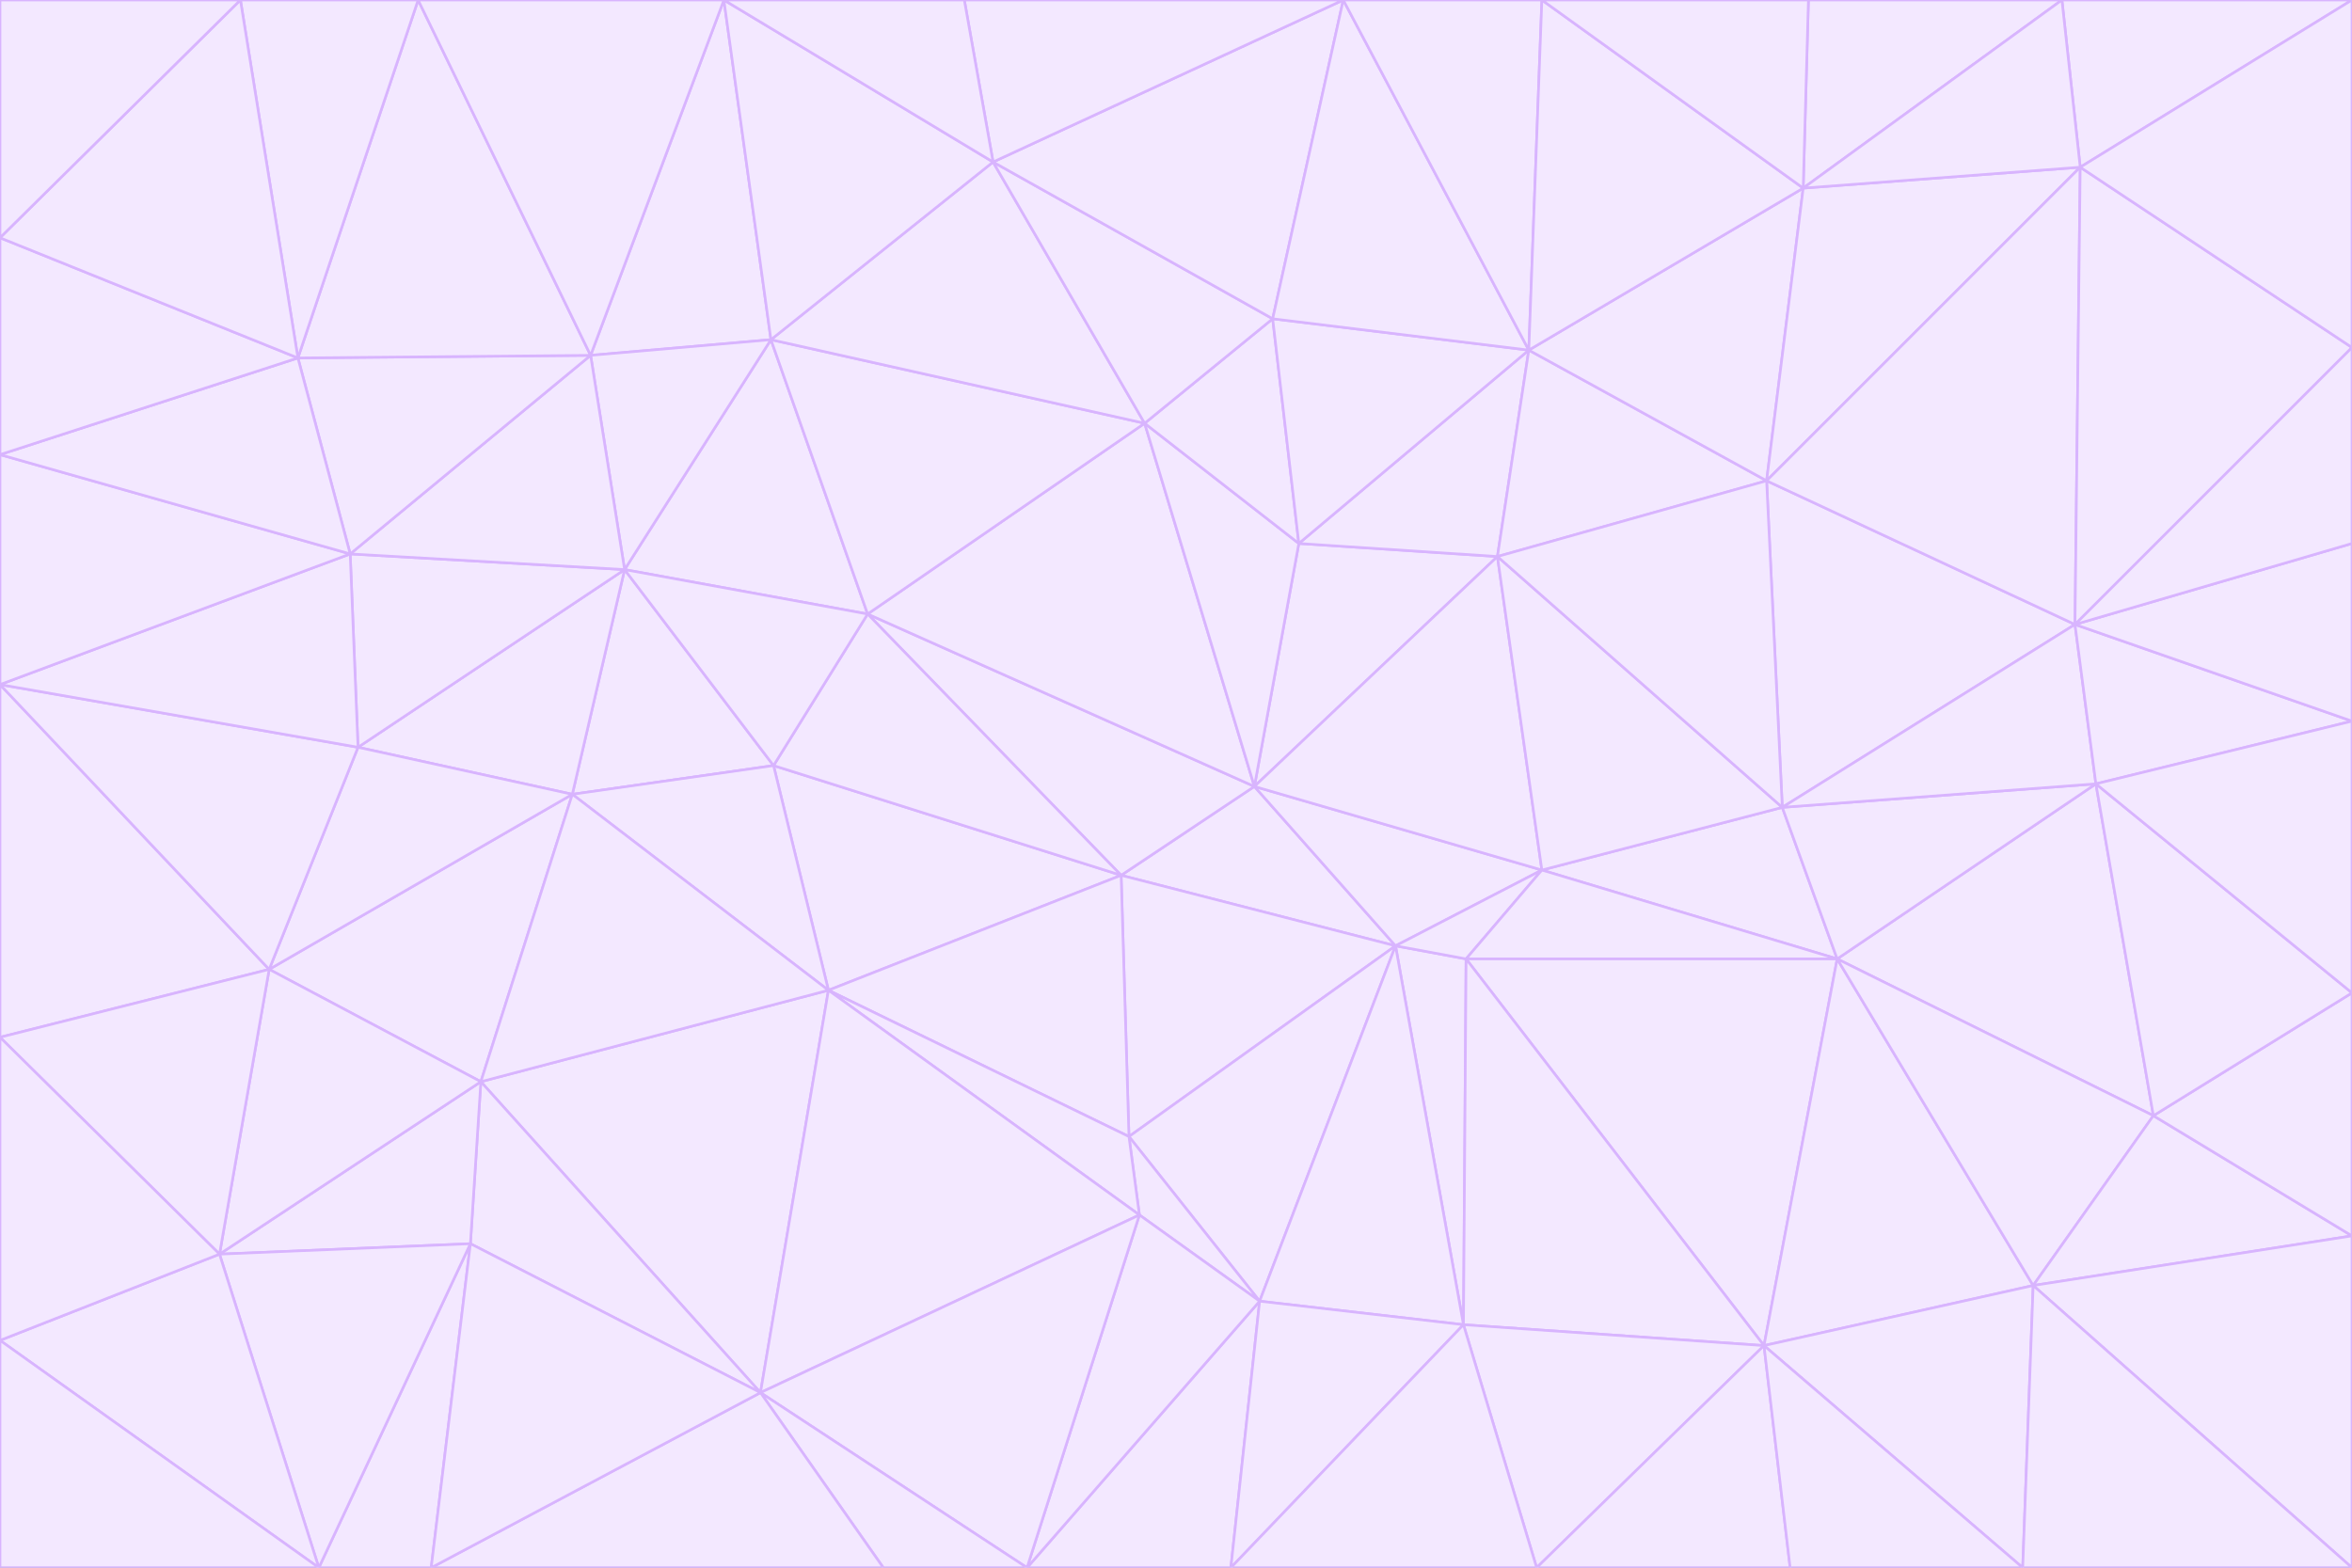 <svg id="visual" viewBox="0 0 900 600" width="900" height="600" xmlns="http://www.w3.org/2000/svg" xmlns:xlink="http://www.w3.org/1999/xlink" version="1.1"><rect x="0" y="0" width="900" height="600" fill="#333333" stroke="none"/><g stroke-width="1" stroke-linejoin="bevel"><path d="M480 301L429 335L534 362Z" fill="#f3e8ff" stroke="#d8b4fe"></path><path d="M534 362L590 333L480 301Z" fill="#f3e8ff" stroke="#d8b4fe"></path><path d="M429 335L432 435L534 362Z" fill="#f3e8ff" stroke="#d8b4fe"></path><path d="M534 362L560 507L561 367Z" fill="#f3e8ff" stroke="#d8b4fe"></path><path d="M561 367L590 333L534 362Z" fill="#f3e8ff" stroke="#d8b4fe"></path><path d="M432 435L482 498L534 362Z" fill="#f3e8ff" stroke="#d8b4fe"></path><path d="M436 465L482 498L432 435Z" fill="#f3e8ff" stroke="#d8b4fe"></path><path d="M703 367L682 309L590 333Z" fill="#f3e8ff" stroke="#d8b4fe"></path><path d="M573 213L497 208L480 301Z" fill="#f3e8ff" stroke="#d8b4fe"></path><path d="M480 301L332 235L429 335Z" fill="#f3e8ff" stroke="#d8b4fe"></path><path d="M296 293L317 379L429 335Z" fill="#f3e8ff" stroke="#d8b4fe"></path><path d="M429 335L317 379L432 435Z" fill="#f3e8ff" stroke="#d8b4fe"></path><path d="M432 435L317 379L436 465Z" fill="#f3e8ff" stroke="#d8b4fe"></path><path d="M590 333L573 213L480 301Z" fill="#f3e8ff" stroke="#d8b4fe"></path><path d="M482 498L560 507L534 362Z" fill="#f3e8ff" stroke="#d8b4fe"></path><path d="M438 162L332 235L480 301Z" fill="#f3e8ff" stroke="#d8b4fe"></path><path d="M332 235L296 293L429 335Z" fill="#f3e8ff" stroke="#d8b4fe"></path><path d="M497 208L438 162L480 301Z" fill="#f3e8ff" stroke="#d8b4fe"></path><path d="M487 122L438 162L497 208Z" fill="#f3e8ff" stroke="#d8b4fe"></path><path d="M703 367L590 333L561 367Z" fill="#f3e8ff" stroke="#d8b4fe"></path><path d="M590 333L682 309L573 213Z" fill="#f3e8ff" stroke="#d8b4fe"></path><path d="M675 515L703 367L561 367Z" fill="#f3e8ff" stroke="#d8b4fe"></path><path d="M585 134L497 208L573 213Z" fill="#f3e8ff" stroke="#d8b4fe"></path><path d="M585 134L487 122L497 208Z" fill="#f3e8ff" stroke="#d8b4fe"></path><path d="M295 130L239 218L332 235Z" fill="#f3e8ff" stroke="#d8b4fe"></path><path d="M393 600L471 600L482 498Z" fill="#f3e8ff" stroke="#d8b4fe"></path><path d="M482 498L471 600L560 507Z" fill="#f3e8ff" stroke="#d8b4fe"></path><path d="M560 507L675 515L561 367Z" fill="#f3e8ff" stroke="#d8b4fe"></path><path d="M393 600L482 498L436 465Z" fill="#f3e8ff" stroke="#d8b4fe"></path><path d="M676 184L585 134L573 213Z" fill="#f3e8ff" stroke="#d8b4fe"></path><path d="M588 600L675 515L560 507Z" fill="#f3e8ff" stroke="#d8b4fe"></path><path d="M184 414L291 533L317 379Z" fill="#f3e8ff" stroke="#d8b4fe"></path><path d="M317 379L291 533L436 465Z" fill="#f3e8ff" stroke="#d8b4fe"></path><path d="M291 533L393 600L436 465Z" fill="#f3e8ff" stroke="#d8b4fe"></path><path d="M794 239L676 184L682 309Z" fill="#f3e8ff" stroke="#d8b4fe"></path><path d="M682 309L676 184L573 213Z" fill="#f3e8ff" stroke="#d8b4fe"></path><path d="M239 218L219 304L296 293Z" fill="#f3e8ff" stroke="#d8b4fe"></path><path d="M296 293L219 304L317 379Z" fill="#f3e8ff" stroke="#d8b4fe"></path><path d="M239 218L296 293L332 235Z" fill="#f3e8ff" stroke="#d8b4fe"></path><path d="M471 600L588 600L560 507Z" fill="#f3e8ff" stroke="#d8b4fe"></path><path d="M295 130L332 235L438 162Z" fill="#f3e8ff" stroke="#d8b4fe"></path><path d="M291 533L338 600L393 600Z" fill="#f3e8ff" stroke="#d8b4fe"></path><path d="M380 62L295 130L438 162Z" fill="#f3e8ff" stroke="#d8b4fe"></path><path d="M103 371L184 414L219 304Z" fill="#f3e8ff" stroke="#d8b4fe"></path><path d="M219 304L184 414L317 379Z" fill="#f3e8ff" stroke="#d8b4fe"></path><path d="M291 533L165 600L338 600Z" fill="#f3e8ff" stroke="#d8b4fe"></path><path d="M487 122L380 62L438 162Z" fill="#f3e8ff" stroke="#d8b4fe"></path><path d="M514 0L380 62L487 122Z" fill="#f3e8ff" stroke="#d8b4fe"></path><path d="M588 600L685 600L675 515Z" fill="#f3e8ff" stroke="#d8b4fe"></path><path d="M824 427L802 300L703 367Z" fill="#f3e8ff" stroke="#d8b4fe"></path><path d="M184 414L180 476L291 533Z" fill="#f3e8ff" stroke="#d8b4fe"></path><path d="M778 492L703 367L675 515Z" fill="#f3e8ff" stroke="#d8b4fe"></path><path d="M703 367L802 300L682 309Z" fill="#f3e8ff" stroke="#d8b4fe"></path><path d="M774 600L778 492L675 515Z" fill="#f3e8ff" stroke="#d8b4fe"></path><path d="M802 300L794 239L682 309Z" fill="#f3e8ff" stroke="#d8b4fe"></path><path d="M676 184L690 72L585 134Z" fill="#f3e8ff" stroke="#d8b4fe"></path><path d="M277 0L226 136L295 130Z" fill="#f3e8ff" stroke="#d8b4fe"></path><path d="M295 130L226 136L239 218Z" fill="#f3e8ff" stroke="#d8b4fe"></path><path d="M239 218L137 286L219 304Z" fill="#f3e8ff" stroke="#d8b4fe"></path><path d="M134 212L137 286L239 218Z" fill="#f3e8ff" stroke="#d8b4fe"></path><path d="M184 414L84 480L180 476Z" fill="#f3e8ff" stroke="#d8b4fe"></path><path d="M778 492L824 427L703 367Z" fill="#f3e8ff" stroke="#d8b4fe"></path><path d="M802 300L900 276L794 239Z" fill="#f3e8ff" stroke="#d8b4fe"></path><path d="M796 64L690 72L676 184Z" fill="#f3e8ff" stroke="#d8b4fe"></path><path d="M585 134L514 0L487 122Z" fill="#f3e8ff" stroke="#d8b4fe"></path><path d="M590 0L514 0L585 134Z" fill="#f3e8ff" stroke="#d8b4fe"></path><path d="M690 72L590 0L585 134Z" fill="#f3e8ff" stroke="#d8b4fe"></path><path d="M380 62L277 0L295 130Z" fill="#f3e8ff" stroke="#d8b4fe"></path><path d="M514 0L369 0L380 62Z" fill="#f3e8ff" stroke="#d8b4fe"></path><path d="M226 136L134 212L239 218Z" fill="#f3e8ff" stroke="#d8b4fe"></path><path d="M114 137L134 212L226 136Z" fill="#f3e8ff" stroke="#d8b4fe"></path><path d="M0 397L103 371L0 262Z" fill="#f3e8ff" stroke="#d8b4fe"></path><path d="M137 286L103 371L219 304Z" fill="#f3e8ff" stroke="#d8b4fe"></path><path d="M685 600L774 600L675 515Z" fill="#f3e8ff" stroke="#d8b4fe"></path><path d="M778 492L900 473L824 427Z" fill="#f3e8ff" stroke="#d8b4fe"></path><path d="M122 600L165 600L180 476Z" fill="#f3e8ff" stroke="#d8b4fe"></path><path d="M180 476L165 600L291 533Z" fill="#f3e8ff" stroke="#d8b4fe"></path><path d="M369 0L277 0L380 62Z" fill="#f3e8ff" stroke="#d8b4fe"></path><path d="M789 0L692 0L690 72Z" fill="#f3e8ff" stroke="#d8b4fe"></path><path d="M690 72L692 0L590 0Z" fill="#f3e8ff" stroke="#d8b4fe"></path><path d="M103 371L84 480L184 414Z" fill="#f3e8ff" stroke="#d8b4fe"></path><path d="M900 473L900 380L824 427Z" fill="#f3e8ff" stroke="#d8b4fe"></path><path d="M824 427L900 380L802 300Z" fill="#f3e8ff" stroke="#d8b4fe"></path><path d="M794 239L796 64L676 184Z" fill="#f3e8ff" stroke="#d8b4fe"></path><path d="M160 0L114 137L226 136Z" fill="#f3e8ff" stroke="#d8b4fe"></path><path d="M0 262L103 371L137 286Z" fill="#f3e8ff" stroke="#d8b4fe"></path><path d="M103 371L0 397L84 480Z" fill="#f3e8ff" stroke="#d8b4fe"></path><path d="M900 380L900 276L802 300Z" fill="#f3e8ff" stroke="#d8b4fe"></path><path d="M900 133L796 64L794 239Z" fill="#f3e8ff" stroke="#d8b4fe"></path><path d="M84 480L122 600L180 476Z" fill="#f3e8ff" stroke="#d8b4fe"></path><path d="M900 600L900 473L778 492Z" fill="#f3e8ff" stroke="#d8b4fe"></path><path d="M900 276L900 208L794 239Z" fill="#f3e8ff" stroke="#d8b4fe"></path><path d="M900 0L789 0L796 64Z" fill="#f3e8ff" stroke="#d8b4fe"></path><path d="M796 64L789 0L690 72Z" fill="#f3e8ff" stroke="#d8b4fe"></path><path d="M900 208L900 133L794 239Z" fill="#f3e8ff" stroke="#d8b4fe"></path><path d="M277 0L160 0L226 136Z" fill="#f3e8ff" stroke="#d8b4fe"></path><path d="M0 262L137 286L134 212Z" fill="#f3e8ff" stroke="#d8b4fe"></path><path d="M84 480L0 513L122 600Z" fill="#f3e8ff" stroke="#d8b4fe"></path><path d="M0 262L134 212L0 174Z" fill="#f3e8ff" stroke="#d8b4fe"></path><path d="M774 600L900 600L778 492Z" fill="#f3e8ff" stroke="#d8b4fe"></path><path d="M0 174L134 212L114 137Z" fill="#f3e8ff" stroke="#d8b4fe"></path><path d="M0 397L0 513L84 480Z" fill="#f3e8ff" stroke="#d8b4fe"></path><path d="M0 91L0 174L114 137Z" fill="#f3e8ff" stroke="#d8b4fe"></path><path d="M160 0L92 0L114 137Z" fill="#f3e8ff" stroke="#d8b4fe"></path><path d="M0 513L0 600L122 600Z" fill="#f3e8ff" stroke="#d8b4fe"></path><path d="M92 0L0 91L114 137Z" fill="#f3e8ff" stroke="#d8b4fe"></path><path d="M900 133L900 0L796 64Z" fill="#f3e8ff" stroke="#d8b4fe"></path><path d="M92 0L0 0L0 91Z" fill="#f3e8ff" stroke="#d8b4fe"></path></g></svg>